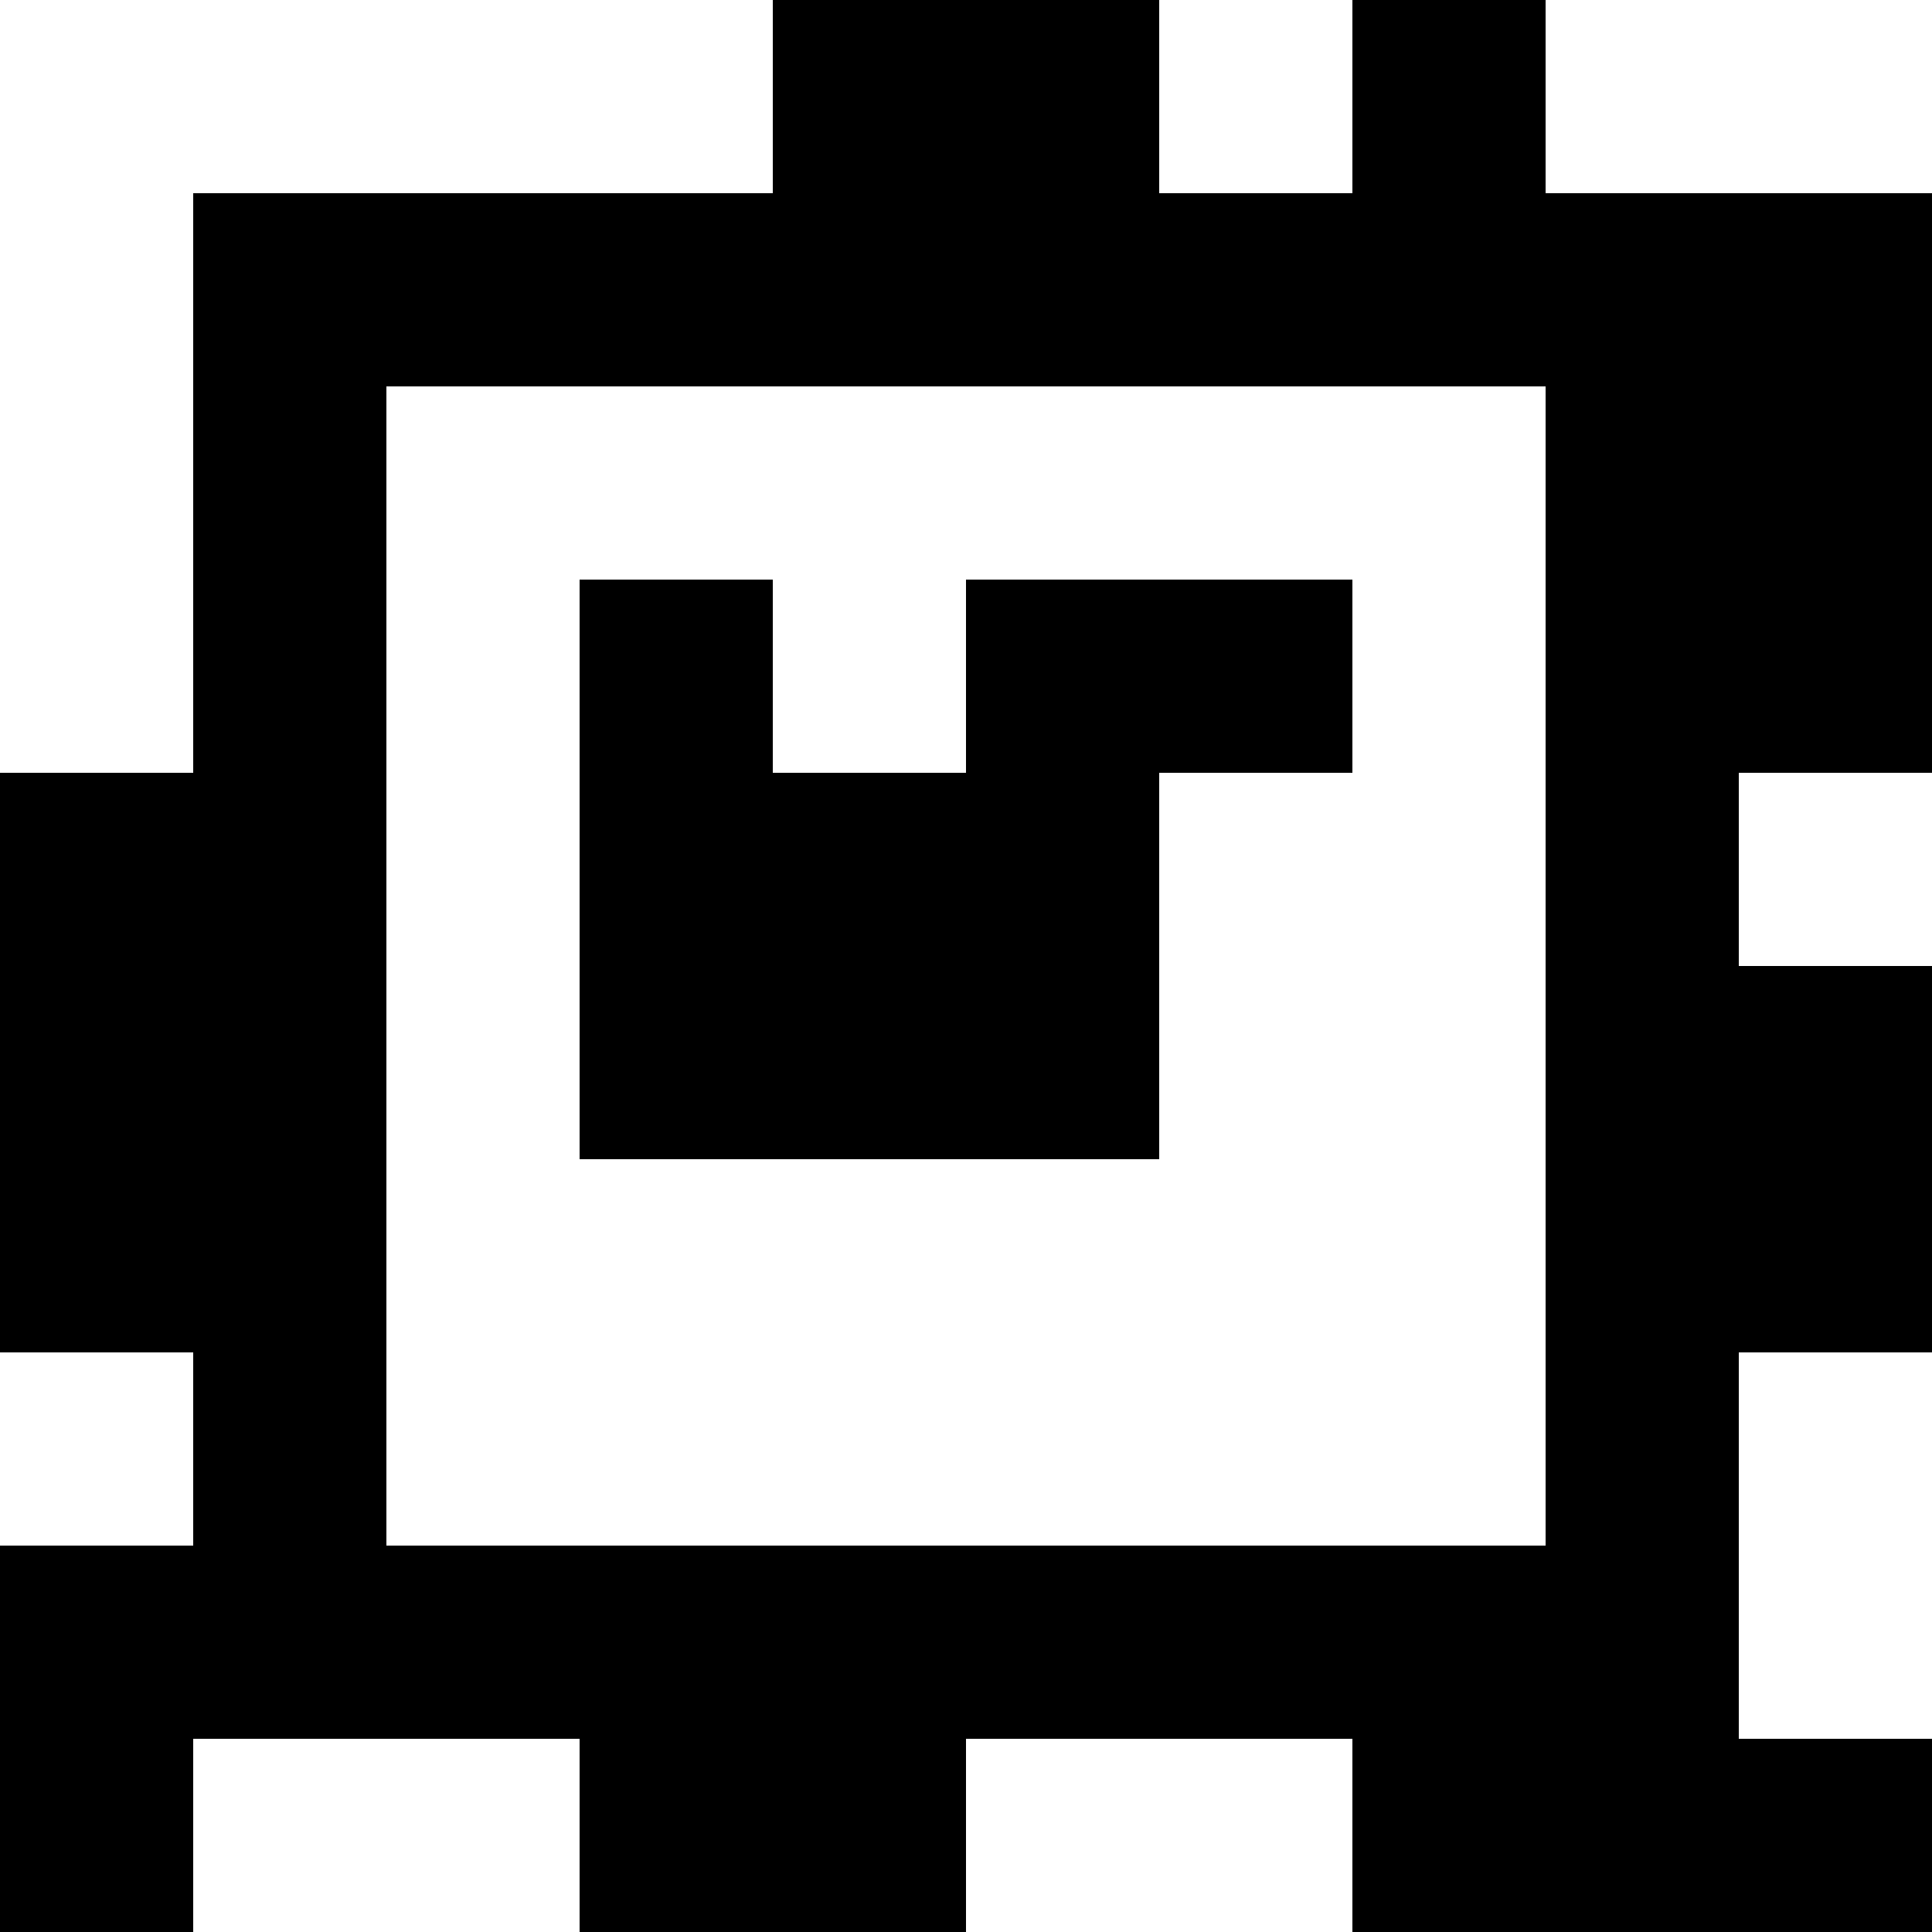 <?xml version="1.0" standalone="yes"?>
<svg xmlns="http://www.w3.org/2000/svg" width="100" height="100">
<rect width="100%" height="100%" fill="#808080" stroke="none"/>
<path style="fill:#ffffff; stroke:none;" d="M0 0L0 40L10 40L10 10L40 10L40 0L0 0z"/>
<path style="fill:#000000; stroke:none;" d="M40 0L40 10L10 10L10 40L0 40L0 70L10 70L10 80L0 80L0 100L10 100L10 90L30 90L30 100L50 100L50 90L70 90L70 100L100 100L100 90L90 90L90 70L100 70L100 50L90 50L90 40L100 40L100 10L80 10L80 0L70 0L70 10L60 10L60 0L40 0z"/>
<path style="fill:#ffffff; stroke:none;" d="M60 0L60 10L70 10L70 0L60 0M80 0L80 10L100 10L100 0L80 0M20 20L20 80L80 80L80 20L20 20z"/>
<path style="fill:#000000; stroke:none;" d="M30 30L30 60L60 60L60 40L70 40L70 30L50 30L50 40L40 40L40 30L30 30z"/>
<path style="fill:#ffffff; stroke:none;" d="M90 40L90 50L100 50L100 40L90 40M0 70L0 80L10 80L10 70L0 70M90 70L90 90L100 90L100 70L90 70M10 90L10 100L30 100L30 90L10 90M50 90L50 100L70 100L70 90L50 90z"/>
</svg>
